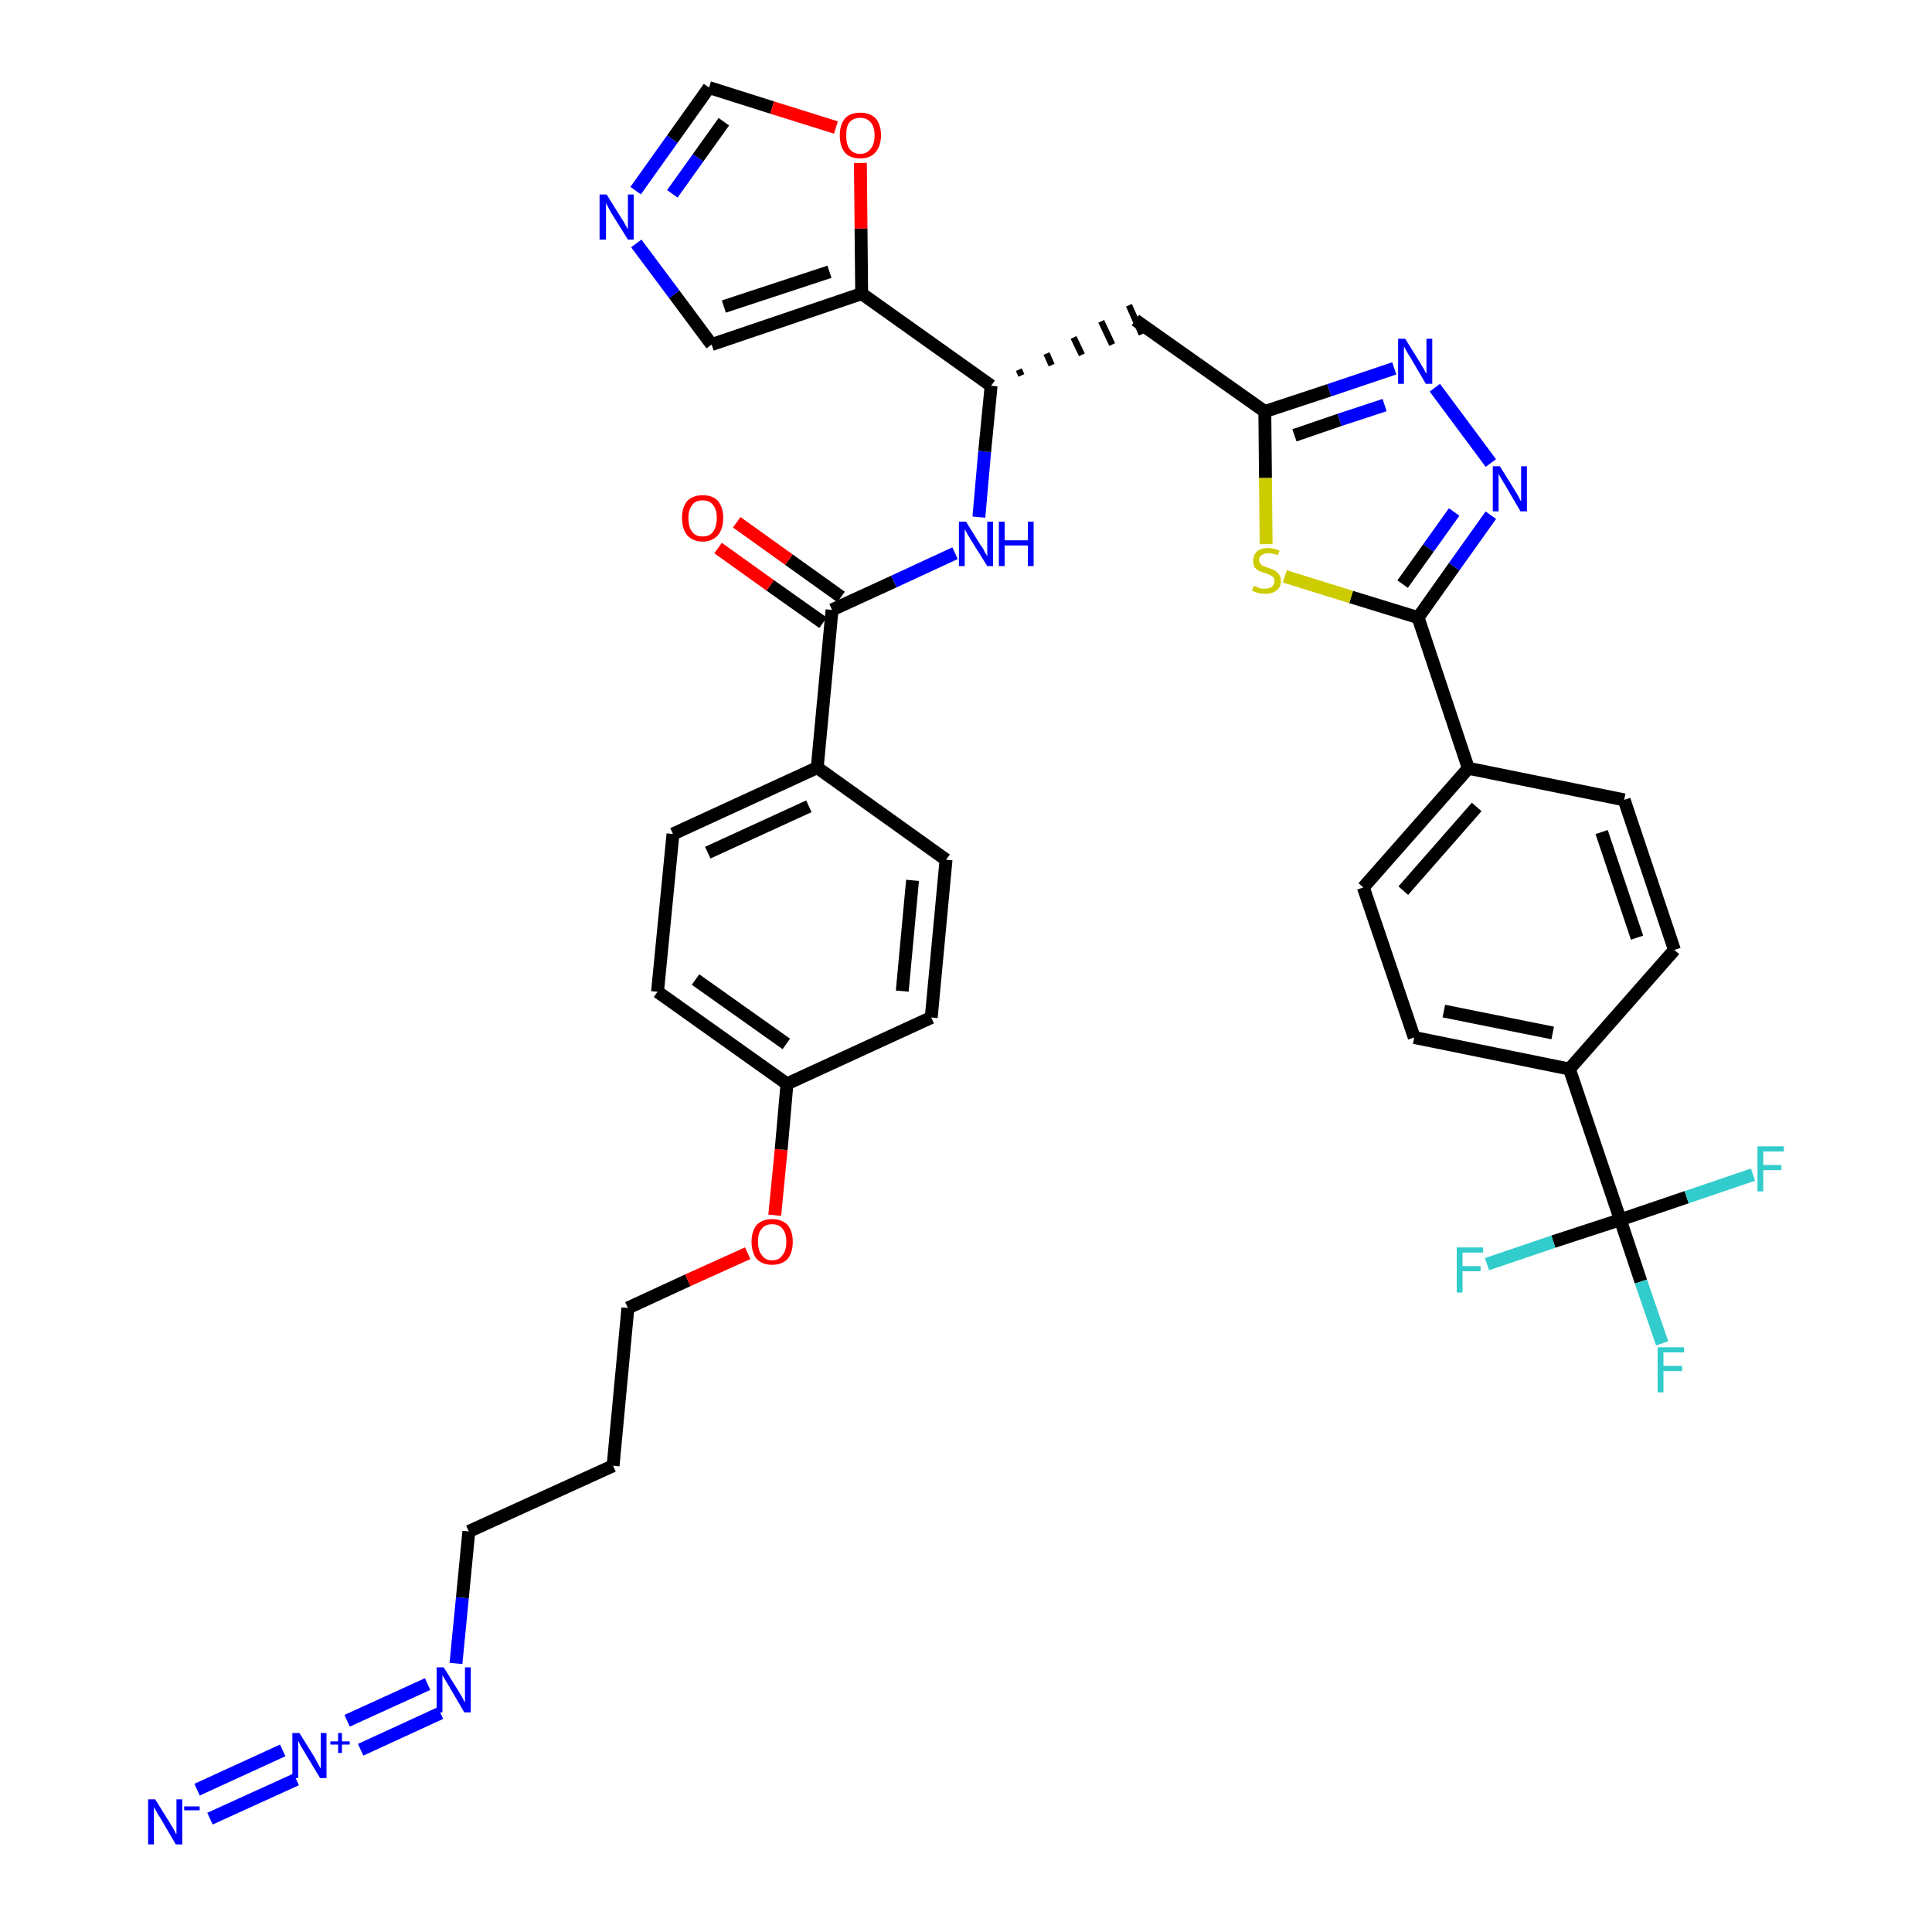 <?xml version='1.0' encoding='iso-8859-1'?>
<svg version='1.1' baseProfile='full'
              xmlns='http://www.w3.org/2000/svg'
                      xmlns:rdkit='http://www.rdkit.org/xml'
                      xmlns:xlink='http://www.w3.org/1999/xlink'
                  xml:space='preserve'
width='300px' height='300px' viewBox='0 0 300 300'>
<!-- END OF HEADER -->
<path class='bond-0 atom-0 atom-1' d='M 32.6,282.4 L 46.0,276.3' style='fill:none;fill-rule:evenodd;stroke:#0000FF;stroke-width:2.0px;stroke-linecap:butt;stroke-linejoin:miter;stroke-opacity:1' />
<path class='bond-0 atom-0 atom-1' d='M 30.6,277.9 L 43.9,271.8' style='fill:none;fill-rule:evenodd;stroke:#0000FF;stroke-width:2.0px;stroke-linecap:butt;stroke-linejoin:miter;stroke-opacity:1' />
<path class='bond-1 atom-1 atom-2' d='M 56.0,271.7 L 68.4,266.0' style='fill:none;fill-rule:evenodd;stroke:#0000FF;stroke-width:2.0px;stroke-linecap:butt;stroke-linejoin:miter;stroke-opacity:1' />
<path class='bond-1 atom-1 atom-2' d='M 53.9,267.2 L 66.4,261.5' style='fill:none;fill-rule:evenodd;stroke:#0000FF;stroke-width:2.0px;stroke-linecap:butt;stroke-linejoin:miter;stroke-opacity:1' />
<path class='bond-2 atom-2 atom-3' d='M 70.8,258.3 L 71.8,248.1' style='fill:none;fill-rule:evenodd;stroke:#0000FF;stroke-width:2.0px;stroke-linecap:butt;stroke-linejoin:miter;stroke-opacity:1' />
<path class='bond-2 atom-2 atom-3' d='M 71.8,248.1 L 72.8,237.8' style='fill:none;fill-rule:evenodd;stroke:#000000;stroke-width:2.0px;stroke-linecap:butt;stroke-linejoin:miter;stroke-opacity:1' />
<path class='bond-3 atom-3 atom-4' d='M 72.8,237.8 L 95.2,227.6' style='fill:none;fill-rule:evenodd;stroke:#000000;stroke-width:2.0px;stroke-linecap:butt;stroke-linejoin:miter;stroke-opacity:1' />
<path class='bond-4 atom-4 atom-5' d='M 95.2,227.6 L 97.5,203.1' style='fill:none;fill-rule:evenodd;stroke:#000000;stroke-width:2.0px;stroke-linecap:butt;stroke-linejoin:miter;stroke-opacity:1' />
<path class='bond-5 atom-5 atom-6' d='M 97.5,203.1 L 106.8,198.8' style='fill:none;fill-rule:evenodd;stroke:#000000;stroke-width:2.0px;stroke-linecap:butt;stroke-linejoin:miter;stroke-opacity:1' />
<path class='bond-5 atom-5 atom-6' d='M 106.8,198.8 L 116.1,194.6' style='fill:none;fill-rule:evenodd;stroke:#FF0000;stroke-width:2.0px;stroke-linecap:butt;stroke-linejoin:miter;stroke-opacity:1' />
<path class='bond-6 atom-6 atom-7' d='M 120.3,188.7 L 121.3,178.5' style='fill:none;fill-rule:evenodd;stroke:#FF0000;stroke-width:2.0px;stroke-linecap:butt;stroke-linejoin:miter;stroke-opacity:1' />
<path class='bond-6 atom-6 atom-7' d='M 121.3,178.5 L 122.2,168.3' style='fill:none;fill-rule:evenodd;stroke:#000000;stroke-width:2.0px;stroke-linecap:butt;stroke-linejoin:miter;stroke-opacity:1' />
<path class='bond-7 atom-7 atom-8' d='M 122.2,168.3 L 102.1,154.0' style='fill:none;fill-rule:evenodd;stroke:#000000;stroke-width:2.0px;stroke-linecap:butt;stroke-linejoin:miter;stroke-opacity:1' />
<path class='bond-7 atom-7 atom-8' d='M 122.1,162.1 L 108.0,152.1' style='fill:none;fill-rule:evenodd;stroke:#000000;stroke-width:2.0px;stroke-linecap:butt;stroke-linejoin:miter;stroke-opacity:1' />
<path class='bond-37 atom-37 atom-7' d='M 144.6,158.0 L 122.2,168.3' style='fill:none;fill-rule:evenodd;stroke:#000000;stroke-width:2.0px;stroke-linecap:butt;stroke-linejoin:miter;stroke-opacity:1' />
<path class='bond-8 atom-8 atom-9' d='M 102.1,154.0 L 104.5,129.5' style='fill:none;fill-rule:evenodd;stroke:#000000;stroke-width:2.0px;stroke-linecap:butt;stroke-linejoin:miter;stroke-opacity:1' />
<path class='bond-9 atom-9 atom-10' d='M 104.5,129.5 L 126.9,119.2' style='fill:none;fill-rule:evenodd;stroke:#000000;stroke-width:2.0px;stroke-linecap:butt;stroke-linejoin:miter;stroke-opacity:1' />
<path class='bond-9 atom-9 atom-10' d='M 109.9,132.4 L 125.6,125.2' style='fill:none;fill-rule:evenodd;stroke:#000000;stroke-width:2.0px;stroke-linecap:butt;stroke-linejoin:miter;stroke-opacity:1' />
<path class='bond-10 atom-10 atom-11' d='M 126.9,119.2 L 129.2,94.7' style='fill:none;fill-rule:evenodd;stroke:#000000;stroke-width:2.0px;stroke-linecap:butt;stroke-linejoin:miter;stroke-opacity:1' />
<path class='bond-35 atom-10 atom-36' d='M 126.9,119.2 L 146.9,133.5' style='fill:none;fill-rule:evenodd;stroke:#000000;stroke-width:2.0px;stroke-linecap:butt;stroke-linejoin:miter;stroke-opacity:1' />
<path class='bond-11 atom-11 atom-12' d='M 130.6,92.7 L 122.5,86.9' style='fill:none;fill-rule:evenodd;stroke:#000000;stroke-width:2.0px;stroke-linecap:butt;stroke-linejoin:miter;stroke-opacity:1' />
<path class='bond-11 atom-11 atom-12' d='M 122.5,86.9 L 114.4,81.1' style='fill:none;fill-rule:evenodd;stroke:#FF0000;stroke-width:2.0px;stroke-linecap:butt;stroke-linejoin:miter;stroke-opacity:1' />
<path class='bond-11 atom-11 atom-12' d='M 127.8,96.7 L 119.6,90.9' style='fill:none;fill-rule:evenodd;stroke:#000000;stroke-width:2.0px;stroke-linecap:butt;stroke-linejoin:miter;stroke-opacity:1' />
<path class='bond-11 atom-11 atom-12' d='M 119.6,90.9 L 111.5,85.1' style='fill:none;fill-rule:evenodd;stroke:#FF0000;stroke-width:2.0px;stroke-linecap:butt;stroke-linejoin:miter;stroke-opacity:1' />
<path class='bond-12 atom-11 atom-13' d='M 129.2,94.7 L 138.8,90.3' style='fill:none;fill-rule:evenodd;stroke:#000000;stroke-width:2.0px;stroke-linecap:butt;stroke-linejoin:miter;stroke-opacity:1' />
<path class='bond-12 atom-11 atom-13' d='M 138.8,90.3 L 148.3,85.9' style='fill:none;fill-rule:evenodd;stroke:#0000FF;stroke-width:2.0px;stroke-linecap:butt;stroke-linejoin:miter;stroke-opacity:1' />
<path class='bond-13 atom-13 atom-14' d='M 152.0,80.3 L 152.9,70.1' style='fill:none;fill-rule:evenodd;stroke:#0000FF;stroke-width:2.0px;stroke-linecap:butt;stroke-linejoin:miter;stroke-opacity:1' />
<path class='bond-13 atom-13 atom-14' d='M 152.9,70.1 L 153.9,59.9' style='fill:none;fill-rule:evenodd;stroke:#000000;stroke-width:2.0px;stroke-linecap:butt;stroke-linejoin:miter;stroke-opacity:1' />
<path class='bond-14 atom-14 atom-15' d='M 158.6,58.3 L 158.2,57.4' style='fill:none;fill-rule:evenodd;stroke:#000000;stroke-width:1.0px;stroke-linecap:butt;stroke-linejoin:miter;stroke-opacity:1' />
<path class='bond-14 atom-14 atom-15' d='M 163.3,56.7 L 162.5,54.9' style='fill:none;fill-rule:evenodd;stroke:#000000;stroke-width:1.0px;stroke-linecap:butt;stroke-linejoin:miter;stroke-opacity:1' />
<path class='bond-14 atom-14 atom-15' d='M 168.0,55.1 L 166.7,52.4' style='fill:none;fill-rule:evenodd;stroke:#000000;stroke-width:1.0px;stroke-linecap:butt;stroke-linejoin:miter;stroke-opacity:1' />
<path class='bond-14 atom-14 atom-15' d='M 172.7,53.5 L 171.0,49.9' style='fill:none;fill-rule:evenodd;stroke:#000000;stroke-width:1.0px;stroke-linecap:butt;stroke-linejoin:miter;stroke-opacity:1' />
<path class='bond-14 atom-14 atom-15' d='M 177.3,51.9 L 175.3,47.4' style='fill:none;fill-rule:evenodd;stroke:#000000;stroke-width:1.0px;stroke-linecap:butt;stroke-linejoin:miter;stroke-opacity:1' />
<path class='bond-30 atom-14 atom-31' d='M 153.9,59.9 L 133.8,45.6' style='fill:none;fill-rule:evenodd;stroke:#000000;stroke-width:2.0px;stroke-linecap:butt;stroke-linejoin:miter;stroke-opacity:1' />
<path class='bond-15 atom-15 atom-16' d='M 176.3,49.7 L 196.4,63.9' style='fill:none;fill-rule:evenodd;stroke:#000000;stroke-width:2.0px;stroke-linecap:butt;stroke-linejoin:miter;stroke-opacity:1' />
<path class='bond-16 atom-16 atom-17' d='M 196.4,63.9 L 206.4,60.6' style='fill:none;fill-rule:evenodd;stroke:#000000;stroke-width:2.0px;stroke-linecap:butt;stroke-linejoin:miter;stroke-opacity:1' />
<path class='bond-16 atom-16 atom-17' d='M 206.4,60.6 L 216.5,57.2' style='fill:none;fill-rule:evenodd;stroke:#0000FF;stroke-width:2.0px;stroke-linecap:butt;stroke-linejoin:miter;stroke-opacity:1' />
<path class='bond-16 atom-16 atom-17' d='M 201.0,67.6 L 208.0,65.2' style='fill:none;fill-rule:evenodd;stroke:#000000;stroke-width:2.0px;stroke-linecap:butt;stroke-linejoin:miter;stroke-opacity:1' />
<path class='bond-16 atom-16 atom-17' d='M 208.0,65.2 L 215.0,62.9' style='fill:none;fill-rule:evenodd;stroke:#0000FF;stroke-width:2.0px;stroke-linecap:butt;stroke-linejoin:miter;stroke-opacity:1' />
<path class='bond-38 atom-30 atom-16' d='M 196.6,84.5 L 196.5,74.2' style='fill:none;fill-rule:evenodd;stroke:#CCCC00;stroke-width:2.0px;stroke-linecap:butt;stroke-linejoin:miter;stroke-opacity:1' />
<path class='bond-38 atom-30 atom-16' d='M 196.5,74.2 L 196.4,63.9' style='fill:none;fill-rule:evenodd;stroke:#000000;stroke-width:2.0px;stroke-linecap:butt;stroke-linejoin:miter;stroke-opacity:1' />
<path class='bond-17 atom-17 atom-18' d='M 222.8,60.2 L 231.5,71.9' style='fill:none;fill-rule:evenodd;stroke:#0000FF;stroke-width:2.0px;stroke-linecap:butt;stroke-linejoin:miter;stroke-opacity:1' />
<path class='bond-18 atom-18 atom-19' d='M 231.5,80.0 L 225.8,88.0' style='fill:none;fill-rule:evenodd;stroke:#0000FF;stroke-width:2.0px;stroke-linecap:butt;stroke-linejoin:miter;stroke-opacity:1' />
<path class='bond-18 atom-18 atom-19' d='M 225.8,88.0 L 220.2,95.9' style='fill:none;fill-rule:evenodd;stroke:#000000;stroke-width:2.0px;stroke-linecap:butt;stroke-linejoin:miter;stroke-opacity:1' />
<path class='bond-18 atom-18 atom-19' d='M 225.8,79.5 L 221.8,85.1' style='fill:none;fill-rule:evenodd;stroke:#0000FF;stroke-width:2.0px;stroke-linecap:butt;stroke-linejoin:miter;stroke-opacity:1' />
<path class='bond-18 atom-18 atom-19' d='M 221.8,85.1 L 217.8,90.7' style='fill:none;fill-rule:evenodd;stroke:#000000;stroke-width:2.0px;stroke-linecap:butt;stroke-linejoin:miter;stroke-opacity:1' />
<path class='bond-19 atom-19 atom-20' d='M 220.2,95.9 L 228.0,119.3' style='fill:none;fill-rule:evenodd;stroke:#000000;stroke-width:2.0px;stroke-linecap:butt;stroke-linejoin:miter;stroke-opacity:1' />
<path class='bond-29 atom-19 atom-30' d='M 220.2,95.9 L 209.8,92.7' style='fill:none;fill-rule:evenodd;stroke:#000000;stroke-width:2.0px;stroke-linecap:butt;stroke-linejoin:miter;stroke-opacity:1' />
<path class='bond-29 atom-19 atom-30' d='M 209.8,92.7 L 199.5,89.5' style='fill:none;fill-rule:evenodd;stroke:#CCCC00;stroke-width:2.0px;stroke-linecap:butt;stroke-linejoin:miter;stroke-opacity:1' />
<path class='bond-20 atom-20 atom-21' d='M 228.0,119.3 L 211.7,137.8' style='fill:none;fill-rule:evenodd;stroke:#000000;stroke-width:2.0px;stroke-linecap:butt;stroke-linejoin:miter;stroke-opacity:1' />
<path class='bond-20 atom-20 atom-21' d='M 229.3,125.3 L 217.9,138.3' style='fill:none;fill-rule:evenodd;stroke:#000000;stroke-width:2.0px;stroke-linecap:butt;stroke-linejoin:miter;stroke-opacity:1' />
<path class='bond-40 atom-29 atom-20' d='M 252.2,124.2 L 228.0,119.3' style='fill:none;fill-rule:evenodd;stroke:#000000;stroke-width:2.0px;stroke-linecap:butt;stroke-linejoin:miter;stroke-opacity:1' />
<path class='bond-21 atom-21 atom-22' d='M 211.7,137.8 L 219.6,161.1' style='fill:none;fill-rule:evenodd;stroke:#000000;stroke-width:2.0px;stroke-linecap:butt;stroke-linejoin:miter;stroke-opacity:1' />
<path class='bond-22 atom-22 atom-23' d='M 219.6,161.1 L 243.7,166.0' style='fill:none;fill-rule:evenodd;stroke:#000000;stroke-width:2.0px;stroke-linecap:butt;stroke-linejoin:miter;stroke-opacity:1' />
<path class='bond-22 atom-22 atom-23' d='M 224.2,157.0 L 241.1,160.4' style='fill:none;fill-rule:evenodd;stroke:#000000;stroke-width:2.0px;stroke-linecap:butt;stroke-linejoin:miter;stroke-opacity:1' />
<path class='bond-23 atom-23 atom-24' d='M 243.7,166.0 L 251.6,189.4' style='fill:none;fill-rule:evenodd;stroke:#000000;stroke-width:2.0px;stroke-linecap:butt;stroke-linejoin:miter;stroke-opacity:1' />
<path class='bond-27 atom-23 atom-28' d='M 243.7,166.0 L 260.0,147.5' style='fill:none;fill-rule:evenodd;stroke:#000000;stroke-width:2.0px;stroke-linecap:butt;stroke-linejoin:miter;stroke-opacity:1' />
<path class='bond-24 atom-24 atom-25' d='M 251.6,189.4 L 254.8,199.0' style='fill:none;fill-rule:evenodd;stroke:#000000;stroke-width:2.0px;stroke-linecap:butt;stroke-linejoin:miter;stroke-opacity:1' />
<path class='bond-24 atom-24 atom-25' d='M 254.8,199.0 L 258.1,208.6' style='fill:none;fill-rule:evenodd;stroke:#33CCCC;stroke-width:2.0px;stroke-linecap:butt;stroke-linejoin:miter;stroke-opacity:1' />
<path class='bond-25 atom-24 atom-26' d='M 251.6,189.4 L 241.2,192.8' style='fill:none;fill-rule:evenodd;stroke:#000000;stroke-width:2.0px;stroke-linecap:butt;stroke-linejoin:miter;stroke-opacity:1' />
<path class='bond-25 atom-24 atom-26' d='M 241.2,192.8 L 230.9,196.3' style='fill:none;fill-rule:evenodd;stroke:#33CCCC;stroke-width:2.0px;stroke-linecap:butt;stroke-linejoin:miter;stroke-opacity:1' />
<path class='bond-26 atom-24 atom-27' d='M 251.6,189.4 L 261.9,185.9' style='fill:none;fill-rule:evenodd;stroke:#000000;stroke-width:2.0px;stroke-linecap:butt;stroke-linejoin:miter;stroke-opacity:1' />
<path class='bond-26 atom-24 atom-27' d='M 261.9,185.9 L 272.2,182.4' style='fill:none;fill-rule:evenodd;stroke:#33CCCC;stroke-width:2.0px;stroke-linecap:butt;stroke-linejoin:miter;stroke-opacity:1' />
<path class='bond-28 atom-28 atom-29' d='M 260.0,147.5 L 252.2,124.2' style='fill:none;fill-rule:evenodd;stroke:#000000;stroke-width:2.0px;stroke-linecap:butt;stroke-linejoin:miter;stroke-opacity:1' />
<path class='bond-28 atom-28 atom-29' d='M 254.2,145.6 L 248.7,129.2' style='fill:none;fill-rule:evenodd;stroke:#000000;stroke-width:2.0px;stroke-linecap:butt;stroke-linejoin:miter;stroke-opacity:1' />
<path class='bond-31 atom-31 atom-32' d='M 133.8,45.6 L 110.5,53.5' style='fill:none;fill-rule:evenodd;stroke:#000000;stroke-width:2.0px;stroke-linecap:butt;stroke-linejoin:miter;stroke-opacity:1' />
<path class='bond-31 atom-31 atom-32' d='M 128.8,42.2 L 112.4,47.6' style='fill:none;fill-rule:evenodd;stroke:#000000;stroke-width:2.0px;stroke-linecap:butt;stroke-linejoin:miter;stroke-opacity:1' />
<path class='bond-39 atom-35 atom-31' d='M 133.6,25.3 L 133.7,35.5' style='fill:none;fill-rule:evenodd;stroke:#FF0000;stroke-width:2.0px;stroke-linecap:butt;stroke-linejoin:miter;stroke-opacity:1' />
<path class='bond-39 atom-35 atom-31' d='M 133.7,35.5 L 133.8,45.6' style='fill:none;fill-rule:evenodd;stroke:#000000;stroke-width:2.0px;stroke-linecap:butt;stroke-linejoin:miter;stroke-opacity:1' />
<path class='bond-32 atom-32 atom-33' d='M 110.5,53.5 L 104.7,45.7' style='fill:none;fill-rule:evenodd;stroke:#000000;stroke-width:2.0px;stroke-linecap:butt;stroke-linejoin:miter;stroke-opacity:1' />
<path class='bond-32 atom-32 atom-33' d='M 104.7,45.7 L 98.8,37.8' style='fill:none;fill-rule:evenodd;stroke:#0000FF;stroke-width:2.0px;stroke-linecap:butt;stroke-linejoin:miter;stroke-opacity:1' />
<path class='bond-33 atom-33 atom-34' d='M 98.7,29.6 L 104.4,21.6' style='fill:none;fill-rule:evenodd;stroke:#0000FF;stroke-width:2.0px;stroke-linecap:butt;stroke-linejoin:miter;stroke-opacity:1' />
<path class='bond-33 atom-33 atom-34' d='M 104.4,21.6 L 110.1,13.6' style='fill:none;fill-rule:evenodd;stroke:#000000;stroke-width:2.0px;stroke-linecap:butt;stroke-linejoin:miter;stroke-opacity:1' />
<path class='bond-33 atom-33 atom-34' d='M 104.4,30.1 L 108.4,24.5' style='fill:none;fill-rule:evenodd;stroke:#0000FF;stroke-width:2.0px;stroke-linecap:butt;stroke-linejoin:miter;stroke-opacity:1' />
<path class='bond-33 atom-33 atom-34' d='M 108.4,24.5 L 112.4,18.9' style='fill:none;fill-rule:evenodd;stroke:#000000;stroke-width:2.0px;stroke-linecap:butt;stroke-linejoin:miter;stroke-opacity:1' />
<path class='bond-34 atom-34 atom-35' d='M 110.1,13.6 L 119.9,16.7' style='fill:none;fill-rule:evenodd;stroke:#000000;stroke-width:2.0px;stroke-linecap:butt;stroke-linejoin:miter;stroke-opacity:1' />
<path class='bond-34 atom-34 atom-35' d='M 119.9,16.7 L 129.8,19.8' style='fill:none;fill-rule:evenodd;stroke:#FF0000;stroke-width:2.0px;stroke-linecap:butt;stroke-linejoin:miter;stroke-opacity:1' />
<path class='bond-36 atom-36 atom-37' d='M 146.9,133.5 L 144.6,158.0' style='fill:none;fill-rule:evenodd;stroke:#000000;stroke-width:2.0px;stroke-linecap:butt;stroke-linejoin:miter;stroke-opacity:1' />
<path class='bond-36 atom-36 atom-37' d='M 141.7,136.7 L 140.1,153.9' style='fill:none;fill-rule:evenodd;stroke:#000000;stroke-width:2.0px;stroke-linecap:butt;stroke-linejoin:miter;stroke-opacity:1' />
<path  class='atom-0' d='M 24.1 279.4
L 26.4 283.1
Q 26.6 283.4, 27.0 284.1
Q 27.3 284.8, 27.4 284.8
L 27.4 279.4
L 28.3 279.4
L 28.3 286.4
L 27.3 286.4
L 24.9 282.3
Q 24.6 281.9, 24.3 281.3
Q 24.0 280.8, 23.9 280.6
L 23.9 286.4
L 23.0 286.4
L 23.0 279.4
L 24.1 279.4
' fill='#0000FF'/>
<path  class='atom-0' d='M 28.6 280.5
L 31.0 280.5
L 31.0 281.1
L 28.6 281.1
L 28.6 280.5
' fill='#0000FF'/>
<path  class='atom-1' d='M 46.5 269.1
L 48.8 272.8
Q 49.0 273.2, 49.4 273.9
Q 49.7 274.5, 49.8 274.6
L 49.8 269.1
L 50.7 269.1
L 50.7 276.1
L 49.7 276.1
L 47.3 272.1
Q 47.0 271.6, 46.7 271.1
Q 46.4 270.5, 46.3 270.3
L 46.3 276.1
L 45.4 276.1
L 45.4 269.1
L 46.5 269.1
' fill='#0000FF'/>
<path  class='atom-1' d='M 51.3 270.4
L 52.5 270.4
L 52.5 269.1
L 53.1 269.1
L 53.1 270.4
L 54.3 270.4
L 54.3 270.9
L 53.1 270.9
L 53.1 272.2
L 52.5 272.2
L 52.5 270.9
L 51.3 270.9
L 51.3 270.4
' fill='#0000FF'/>
<path  class='atom-2' d='M 68.9 258.9
L 71.2 262.6
Q 71.4 262.9, 71.8 263.6
Q 72.1 264.3, 72.2 264.3
L 72.2 258.9
L 73.1 258.9
L 73.1 265.9
L 72.1 265.9
L 69.7 261.8
Q 69.4 261.3, 69.1 260.8
Q 68.8 260.3, 68.7 260.1
L 68.7 265.9
L 67.8 265.9
L 67.8 258.9
L 68.9 258.9
' fill='#0000FF'/>
<path  class='atom-6' d='M 116.7 192.8
Q 116.7 191.2, 117.5 190.2
Q 118.4 189.3, 119.9 189.3
Q 121.4 189.3, 122.3 190.2
Q 123.1 191.2, 123.1 192.8
Q 123.1 194.5, 122.3 195.5
Q 121.4 196.4, 119.9 196.4
Q 118.4 196.4, 117.5 195.5
Q 116.7 194.5, 116.7 192.8
M 119.9 195.7
Q 121.0 195.7, 121.5 194.9
Q 122.1 194.2, 122.1 192.8
Q 122.1 191.5, 121.5 190.8
Q 121.0 190.1, 119.9 190.1
Q 118.8 190.1, 118.3 190.8
Q 117.7 191.4, 117.7 192.8
Q 117.7 194.2, 118.3 194.9
Q 118.8 195.7, 119.9 195.7
' fill='#FF0000'/>
<path  class='atom-12' d='M 105.9 80.4
Q 105.9 78.8, 106.7 77.8
Q 107.6 76.9, 109.1 76.9
Q 110.7 76.9, 111.5 77.8
Q 112.3 78.8, 112.3 80.4
Q 112.3 82.1, 111.5 83.1
Q 110.6 84.1, 109.1 84.1
Q 107.6 84.1, 106.7 83.1
Q 105.9 82.1, 105.9 80.4
M 109.1 83.3
Q 110.2 83.3, 110.7 82.6
Q 111.3 81.8, 111.3 80.4
Q 111.3 79.1, 110.7 78.4
Q 110.2 77.7, 109.1 77.7
Q 108.0 77.7, 107.5 78.4
Q 106.9 79.1, 106.9 80.4
Q 106.9 81.9, 107.5 82.6
Q 108.0 83.3, 109.1 83.3
' fill='#FF0000'/>
<path  class='atom-13' d='M 150.0 81.0
L 152.3 84.7
Q 152.6 85.0, 152.9 85.7
Q 153.3 86.3, 153.3 86.4
L 153.3 81.0
L 154.2 81.0
L 154.2 87.9
L 153.3 87.9
L 150.8 83.9
Q 150.5 83.4, 150.2 82.9
Q 149.9 82.3, 149.8 82.2
L 149.8 87.9
L 148.9 87.9
L 148.9 81.0
L 150.0 81.0
' fill='#0000FF'/>
<path  class='atom-13' d='M 155.1 81.0
L 156.0 81.0
L 156.0 83.9
L 159.6 83.9
L 159.6 81.0
L 160.5 81.0
L 160.5 87.9
L 159.6 87.9
L 159.6 84.7
L 156.0 84.7
L 156.0 87.9
L 155.1 87.9
L 155.1 81.0
' fill='#0000FF'/>
<path  class='atom-17' d='M 218.2 52.6
L 220.5 56.3
Q 220.7 56.7, 221.1 57.3
Q 221.4 58.0, 221.5 58.0
L 221.5 52.6
L 222.4 52.6
L 222.4 59.6
L 221.4 59.6
L 219.0 55.5
Q 218.7 55.1, 218.4 54.5
Q 218.1 54.0, 218.0 53.8
L 218.0 59.6
L 217.1 59.6
L 217.1 52.6
L 218.2 52.6
' fill='#0000FF'/>
<path  class='atom-18' d='M 232.9 72.4
L 235.2 76.1
Q 235.4 76.4, 235.8 77.1
Q 236.1 77.8, 236.2 77.8
L 236.2 72.4
L 237.1 72.4
L 237.1 79.4
L 236.1 79.4
L 233.7 75.3
Q 233.4 74.8, 233.1 74.3
Q 232.8 73.8, 232.7 73.6
L 232.7 79.4
L 231.8 79.4
L 231.8 72.4
L 232.9 72.4
' fill='#0000FF'/>
<path  class='atom-25' d='M 257.4 209.2
L 261.5 209.2
L 261.5 210.0
L 258.3 210.0
L 258.3 212.1
L 261.2 212.1
L 261.2 212.9
L 258.3 212.9
L 258.3 216.2
L 257.4 216.2
L 257.4 209.2
' fill='#33CCCC'/>
<path  class='atom-26' d='M 226.2 193.7
L 230.3 193.7
L 230.3 194.5
L 227.1 194.5
L 227.1 196.6
L 229.9 196.6
L 229.9 197.4
L 227.1 197.4
L 227.1 200.7
L 226.2 200.7
L 226.2 193.7
' fill='#33CCCC'/>
<path  class='atom-27' d='M 272.9 178.0
L 277.0 178.0
L 277.0 178.8
L 273.8 178.8
L 273.8 180.9
L 276.6 180.9
L 276.6 181.7
L 273.8 181.7
L 273.8 185.0
L 272.9 185.0
L 272.9 178.0
' fill='#33CCCC'/>
<path  class='atom-30' d='M 194.7 91.0
Q 194.8 91.0, 195.1 91.1
Q 195.4 91.3, 195.8 91.4
Q 196.1 91.4, 196.5 91.4
Q 197.1 91.4, 197.5 91.1
Q 197.9 90.8, 197.9 90.2
Q 197.9 89.9, 197.7 89.6
Q 197.5 89.4, 197.2 89.3
Q 196.9 89.1, 196.4 89.0
Q 195.8 88.8, 195.4 88.6
Q 195.1 88.4, 194.8 88.1
Q 194.6 87.7, 194.6 87.1
Q 194.6 86.2, 195.2 85.6
Q 195.8 85.1, 196.9 85.1
Q 197.7 85.1, 198.7 85.5
L 198.4 86.2
Q 197.6 85.9, 197.0 85.9
Q 196.3 85.9, 195.9 86.2
Q 195.5 86.5, 195.5 86.9
Q 195.5 87.3, 195.7 87.5
Q 195.9 87.8, 196.2 87.9
Q 196.5 88.0, 197.0 88.2
Q 197.6 88.4, 198.0 88.6
Q 198.3 88.8, 198.6 89.2
Q 198.9 89.6, 198.9 90.2
Q 198.9 91.2, 198.2 91.7
Q 197.6 92.2, 196.5 92.2
Q 195.9 92.2, 195.4 92.1
Q 195.0 92.0, 194.4 91.7
L 194.7 91.0
' fill='#CCCC00'/>
<path  class='atom-33' d='M 94.2 30.2
L 96.5 33.9
Q 96.8 34.3, 97.1 34.9
Q 97.5 35.6, 97.5 35.6
L 97.5 30.2
L 98.4 30.2
L 98.4 37.2
L 97.5 37.2
L 95.0 33.2
Q 94.7 32.7, 94.4 32.1
Q 94.1 31.6, 94.1 31.4
L 94.1 37.2
L 93.1 37.2
L 93.1 30.2
L 94.2 30.2
' fill='#0000FF'/>
<path  class='atom-35' d='M 130.4 21.0
Q 130.4 19.4, 131.2 18.4
Q 132.0 17.5, 133.6 17.5
Q 135.1 17.5, 136.0 18.4
Q 136.8 19.4, 136.8 21.0
Q 136.8 22.7, 135.9 23.7
Q 135.1 24.6, 133.6 24.6
Q 132.0 24.6, 131.2 23.7
Q 130.4 22.7, 130.4 21.0
M 133.6 23.9
Q 134.6 23.9, 135.2 23.1
Q 135.8 22.4, 135.8 21.0
Q 135.8 19.7, 135.2 19.0
Q 134.6 18.3, 133.6 18.3
Q 132.5 18.3, 131.9 19.0
Q 131.4 19.6, 131.4 21.0
Q 131.4 22.4, 131.9 23.1
Q 132.5 23.9, 133.6 23.9
' fill='#FF0000'/>
</svg>

